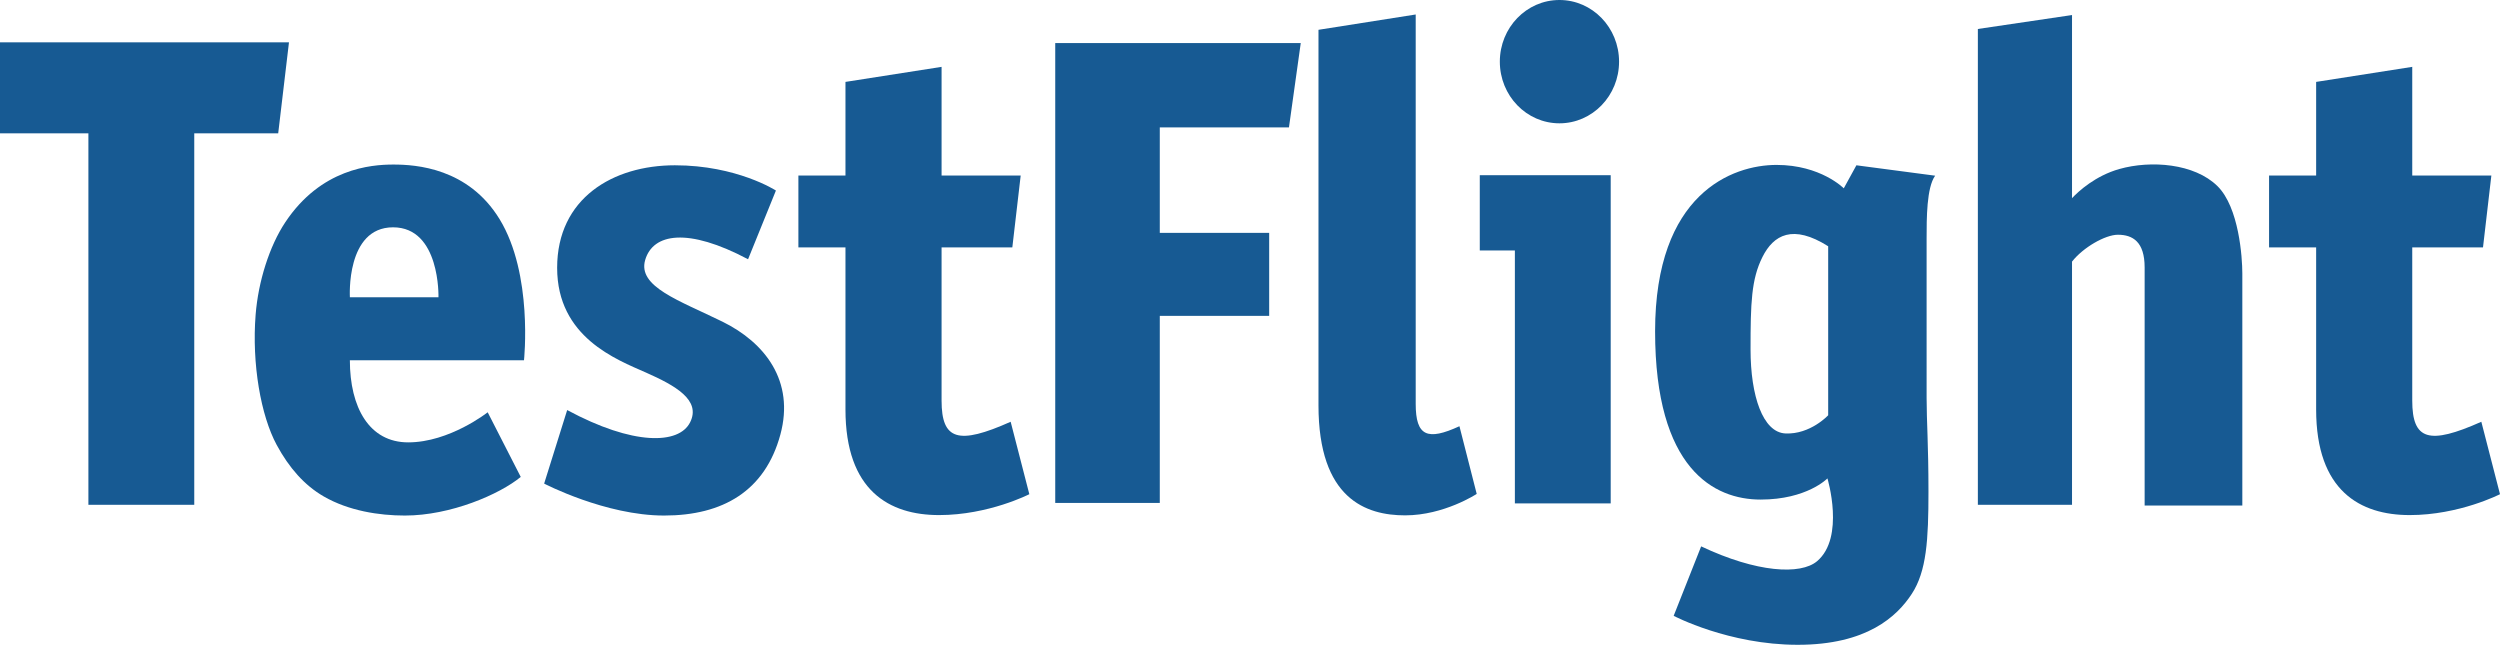 <?xml version="1.0" encoding="utf-8"?>
<!-- Generator: Adobe Illustrator 15.0.0, SVG Export Plug-In . SVG Version: 6.00 Build 0)  -->
<!DOCTYPE svg PUBLIC "-//W3C//DTD SVG 1.0//EN" "http://www.w3.org/TR/2001/REC-SVG-20010904/DTD/svg10.dtd">
<svg version="1.0" id="Layer_1" xmlns="http://www.w3.org/2000/svg" xmlns:xlink="http://www.w3.org/1999/xlink" x="0px" y="0px"
	 width="1133.859px" height="292.445px" viewBox="0 0 1133.859 292.445" enable-background="new 0 0 1133.859 292.445"
	 xml:space="preserve">
<polygon fill="#175A93" points="131.062,19.205 0,19.205 0,60.477 40.093,60.477 40.093,228.937 88.104,228.937 88.104,60.477 
	126.176,60.477 "/>
<path fill="#175A93" d="M226.579,99.391c-14.193-23.205-37.904-24.763-48.18-24.763c-10.276,0-32.85,1.853-49.022,26.195
	c-7.187,10.816-12.241,26.831-13.435,41.849c-1.778,22.376,2.353,45.812,9.561,59.142c5.59,10.342,12.538,18.264,21.31,23.332
	c11.335,6.549,25.128,8.676,36.808,8.676c20.721,0,42.958-9.602,52.56-17.52l-14.993-29.313c0,0-17.267,13.646-36.051,13.646
	c-17.688,0-26.448-15.836-26.456-37.23h78.973C237.654,163.406,241.861,124.378,226.579,99.391z M198.867,134.81h-40.178
	c0,0-1.895-31.712,19.583-31.712S198.867,134.81,198.867,134.81z"/>
<path fill="#175A93" d="M339.277,117.585l12.634-31.165c0,0-17.688-11.456-45.82-11.456s-53.402,14.993-53.402,46.495
	s26.954,41.611,40.262,47.505c13.308,5.896,25.101,12.467,20.047,22.574s-25.775,10.613-55.76-5.559l-10.445,33.354
	c0,0,27.796,14.488,54.413,14.488s45.795-11.129,52.728-36.725c6.57-24.258-6.983-41.729-26.279-51.21
	c-19.541-9.603-38.577-15.836-35.04-27.965C296.152,105.792,311.986,103.098,339.277,117.585z"/>
<path fill="#175A93" d="M458.378,191.287c-23.753,10.611-31.333,8.338-31.333-9.604c0-7.889,0-38.105,0-69.489h32.091l3.791-32.597
	h-35.882c0-27.306,0-49.274,0-49.274l-43.589,6.823c0,0,0,18.261,0,42.452h-21.352v32.597h21.352c0,28.472,0,57.802,0,73.532
	c0,36.893,19.962,47.885,42.452,47.885s40.936-9.475,40.936-9.475L458.378,191.287z"/>
<path fill="#175A93" d="M1125.393,191.287c-23.753,10.611-31.333,8.338-31.333-9.604c0-7.889,0-38.105,0-69.489h32.091l3.791-32.597
	h-35.882c0-27.306,0-49.274,0-49.274l-43.589,6.823c0,0,0,18.261,0,42.452h-21.353v32.597h21.353c0,28.472,0,57.802,0,73.532
	c0,36.893,19.962,47.885,42.451,47.885s40.936-9.475,40.936-9.475L1125.393,191.287z"/>
<polygon fill="#175A93" points="584.597,57.781 589.946,19.542 526.015,19.542 508.411,19.542 478.594,19.542 478.594,228.095 
	526.015,228.095 526.015,143.274 575.626,143.274 575.626,105.624 526.015,105.624 526.015,57.781 "/>
<path fill="#175A93" d="M642.083,6.57c0,0,0,161.975,0,176.631c0,14.654,5.307,16.803,19.836,10.107l7.834,30.701
	c0,0-14.782,9.729-32.471,9.729s-39.294-7.455-39.294-49.906c0-42.452,0-170.313,0-170.313L642.083,6.57z"/>
<path fill="#175A93" d="M671.143,113.584h15.919v114.72h43.463V79.471h-59.382V113.584z M707.278,55.929
	c14.933,0,27.037-12.521,27.037-27.964C734.315,12.52,722.21,0,707.278,0S680.24,12.52,680.24,27.965
	C680.24,43.408,692.345,55.929,707.278,55.929z"/>
<path fill="#175A93" d="M873.8,108.151c0-9.097,0-23.079,3.874-28.469l-35.713-4.717l-5.728,10.444c0,0-10.445-10.613-30.491-10.613
	c-20.047,0-55.086,12.972-55.086,75.471c0,62.498,26.785,76.311,47.843,76.311c21.057,0,30.322-9.602,30.322-9.602
	s8.086,26.783-4.717,37.566c-7.447,6.273-27.291,5.223-52.56-6.738l-12.466,31.502c0,0,24.932,13.139,56.265,13.139
	c31.334,0,44.979-12.801,51.718-23.078c6.738-10.275,7.58-24.594,7.58-46.326c0-21.73-0.842-31.838-0.842-42.621
	C873.8,169.638,873.8,117.248,873.8,108.151z M829.159,188.337c0,0-8.086,8.76-19.372,8.254
	c-10.267-0.459-15.836-17.014-15.836-38.07c0-21.058,0.337-31.839,5.391-41.947s13.813-14.993,29.817-4.886V188.337z"/>
<path fill="#175A93" d="M1005.705,84.398c-10.444-10.276-30.155-11.792-44.474-7.749c-10.905,3.079-18.483,10.063-21.479,13.219
	V6.823l-42.704,6.317v215.797h42.704V118.648c5.018-6.407,15.052-12.181,20.806-12.181c6.737,0,12.129,3.2,12.129,14.824
	c0,11.624,0,107.982,0,107.982h44.305c0,0,0-98.043,0-105.287C1016.991,116.743,1015.472,94.009,1005.705,84.398z"/>
</svg>
